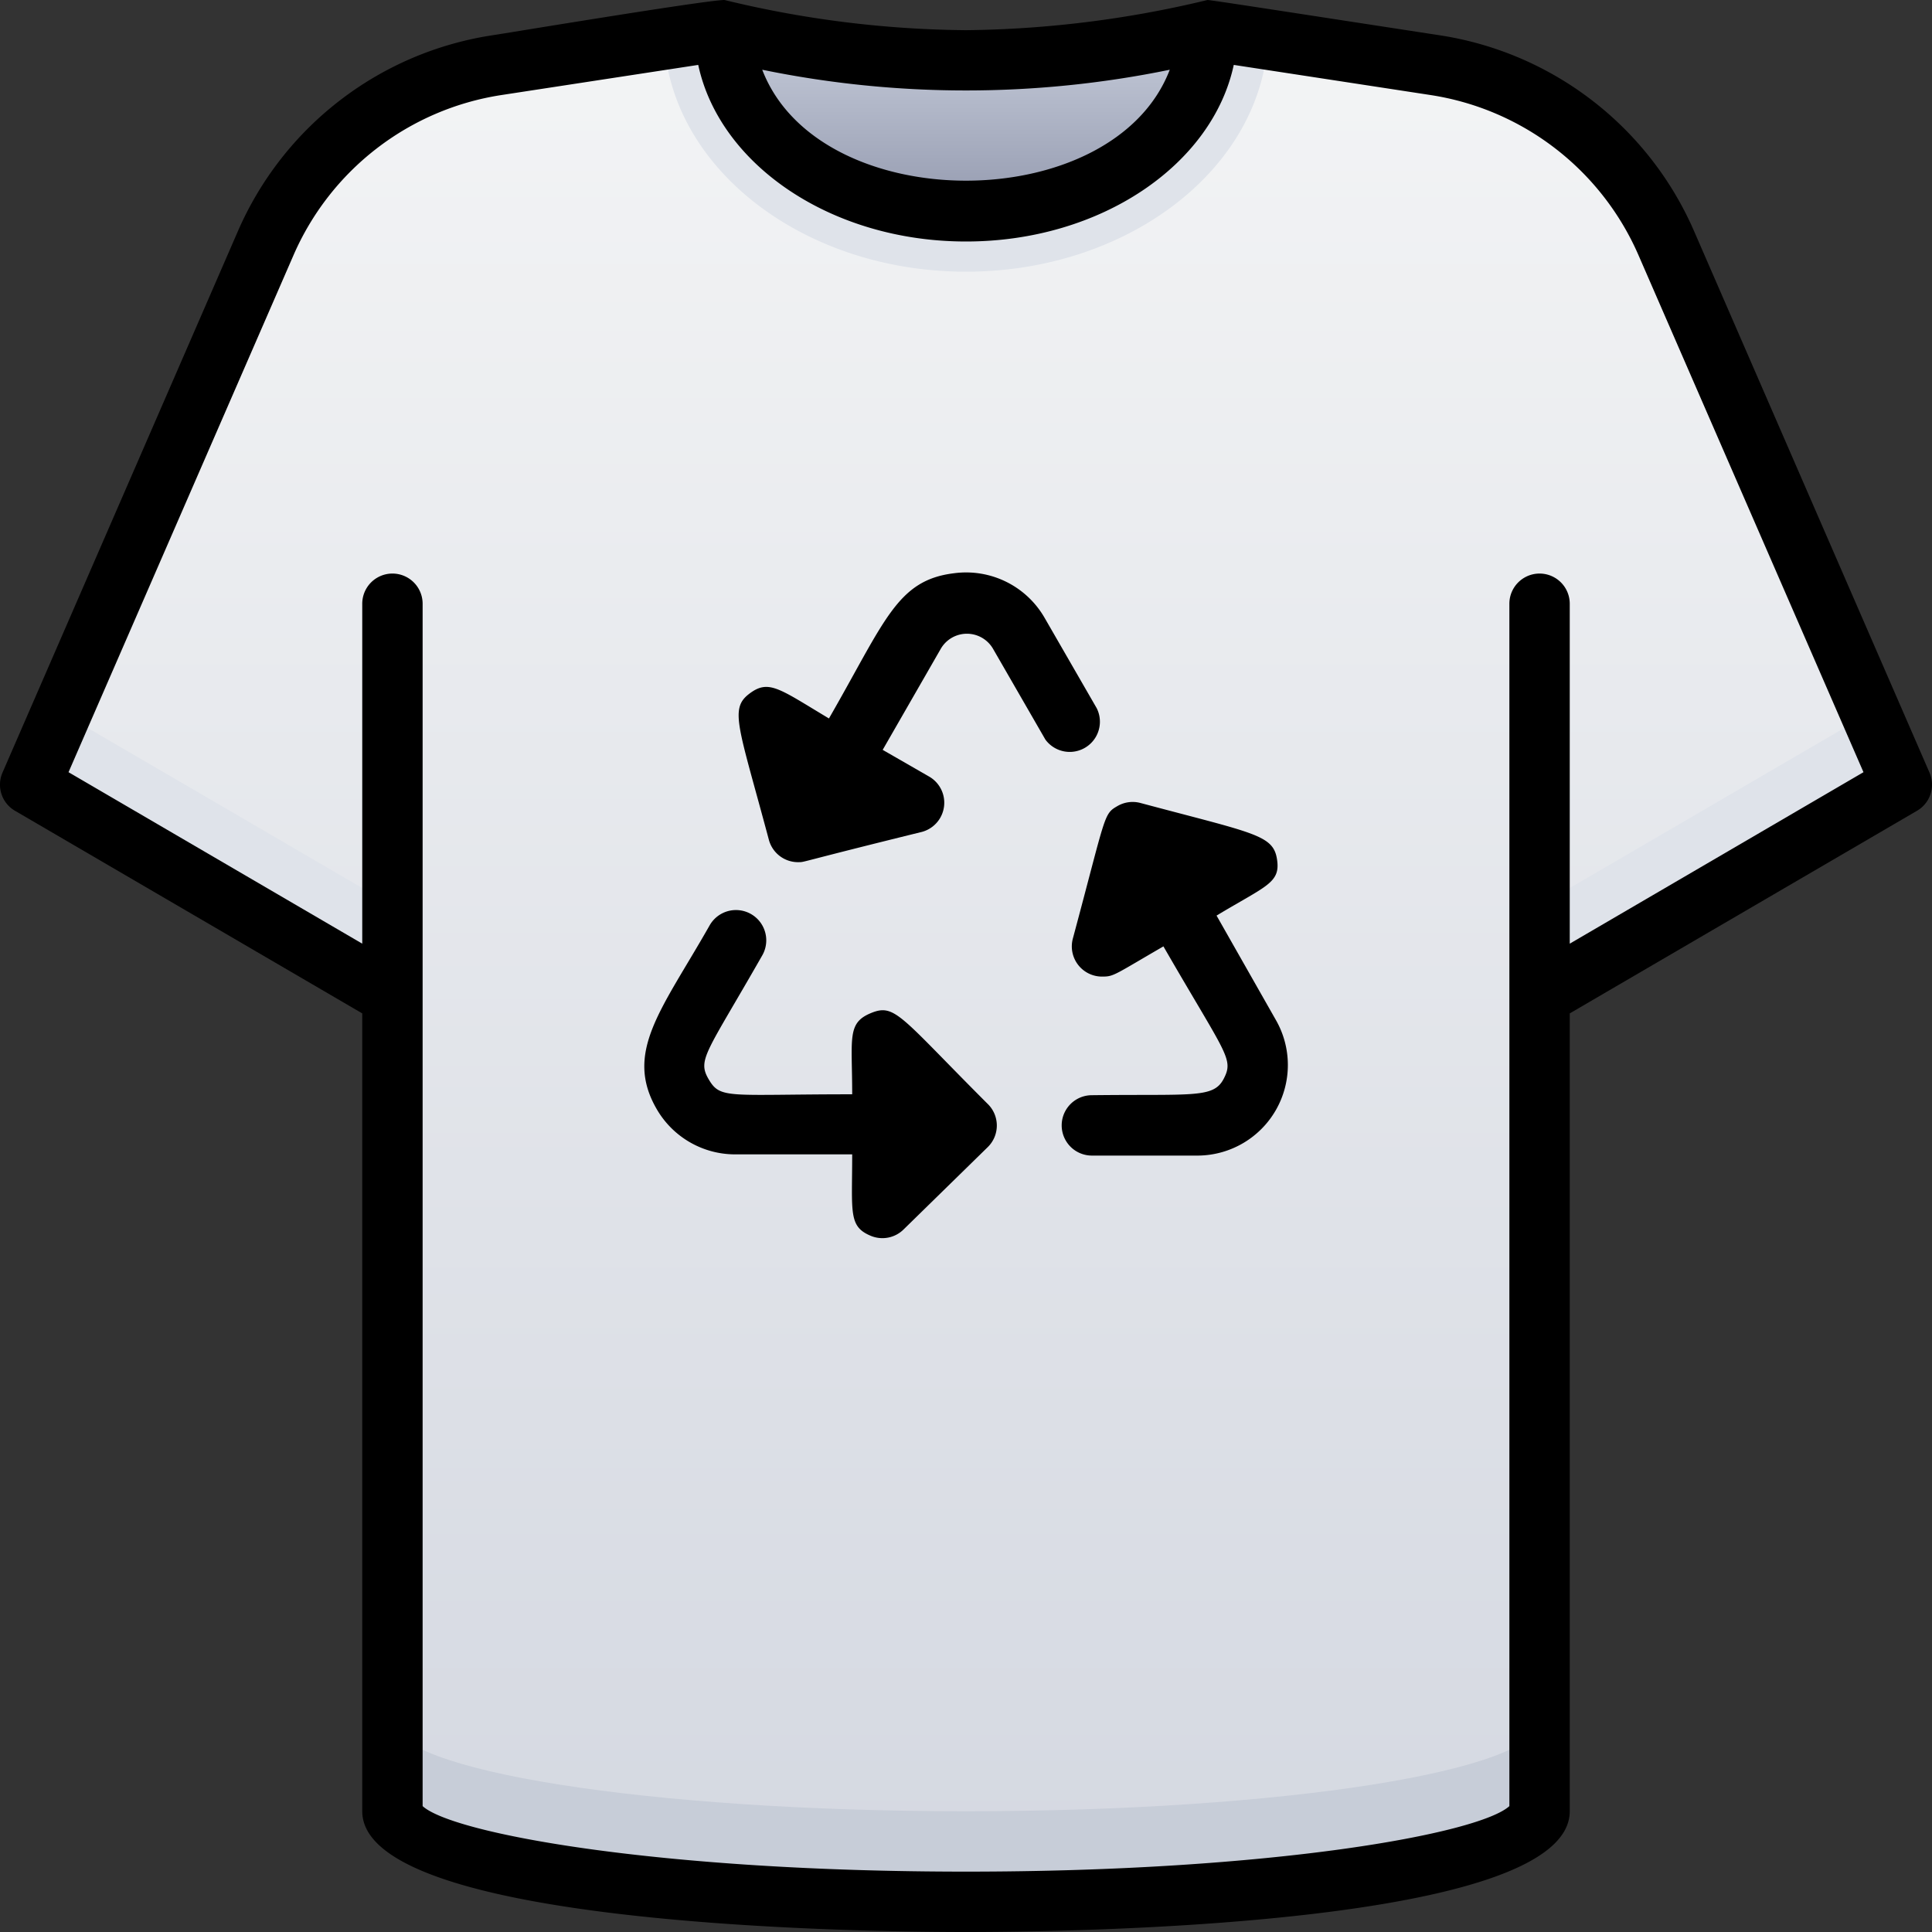 <svg xmlns="http://www.w3.org/2000/svg" xmlns:xlink="http://www.w3.org/1999/xlink" viewBox="0 0 64 64"><rect x="0" y="0" width="64" height="64" fill="#333333" stroke="none"/><defs><style>.cls-1{fill:url(#linear-gradient);}.cls-2{fill:#dfe3ea;}.cls-3{fill:#c7cdd8;}.cls-4{fill:url(#linear-gradient-2);}</style><linearGradient id="linear-gradient" x1="32" y1="63" x2="32" y2="1" gradientUnits="userSpaceOnUse"><stop offset="0" stop-color="#d4d8e1"/><stop offset="1" stop-color="#f3f4f5"/></linearGradient><linearGradient id="linear-gradient-2" x1="32" y1="7" x2="32" y2="1" gradientUnits="userSpaceOnUse"><stop offset="0" stop-color="#949aaf"/><stop offset="1" stop-color="#c6ccda"/></linearGradient></defs><title>Tshirt</title><g id="Tshirt"><path class="cls-1" d="M63,26,51,33V60c0,1.66-8.51,3-19,3s-19-1.34-19-3V33L1,26,8.8,8.06a10,10,0,0,1,7.65-5.9L24,1A32.82,32.82,0,0,0,40,1l7.55,1.16a10,10,0,0,1,7.65,5.9Z"/><path class="cls-2" d="M42,1.31C41.79,5.58,37.38,9,32,9S22.21,5.58,22,1.31L24,1A32.82,32.82,0,0,0,40,1Z"/><polygon class="cls-2" points="13 33 1 26 2.04 23.61 13 30 13 33"/><path class="cls-3" d="M51,57v3c0,1.66-8.51,3-19,3s-19-1.34-19-3V57c0,1.66,8.51,3,19,3S51,58.66,51,57Z"/><polygon class="cls-2" points="63 26 51 33 51 30 61.96 23.61 63 26"/><path class="cls-4" d="M40,1c0,3.31-3.58,6-8,6s-8-2.69-8-6A32.82,32.82,0,0,0,40,1Z"/><path d="M40.3,30.33c1.66-1,2.13-1.08,2-1.88s-.78-.85-4.52-1.85a1,1,0,0,0-.76.1c-.47.27-.37.26-1.48,4.39a1,1,0,0,0,1,1.26c.36,0,.41-.08,2-1,2.07,3.59,2.34,3.72,2,4.38s-1,.51-4.37.55a1,1,0,0,0,0,2l3.53,0a3,3,0,0,0,2.56-4.5Z"/><path d="M32.71,36.56c-2.9-2.9-3.06-3.33-3.86-3s-.62.83-.62,2.69c-4.11,0-4.36.17-4.75-.49s-.09-.85,1.77-4.11a1,1,0,0,0-1.74-1c-1.57,2.77-2.86,4.2-1.75,6.1a3,3,0,0,0,2.59,1.49h3.88c0,1.93-.13,2.39.62,2.7a1,1,0,0,0,1.09-.22L32.72,38A1,1,0,0,0,32.71,36.56Z"/><path d="M36.33,23.46l-1.73-3a3,3,0,0,0-3-1.47c-1.89.23-2.28,1.58-4.14,4.81-1.67-1-2-1.31-2.65-.81s-.34,1.09.66,4.83a1,1,0,0,0,1,.74c.19,0,0,0,4.06-1a1,1,0,0,0,.24-1.84l-1.53-.88,1.92-3.34a1,1,0,0,1,1.74,0l1.73,3A1,1,0,0,0,36.33,23.46Z"/><path d="M63.92,25.6,56.12,7.66A11,11,0,0,0,47.7,1.17C42.94.44,40.12,0,40,0a35.59,35.59,0,0,1-8,1,34.91,34.91,0,0,1-8-1c-.62,0-7.59,1.16-7.7,1.17A11,11,0,0,0,7.88,7.66L.08,25.6A1,1,0,0,0,.5,26.86L12,33.57V60c0,3.81,16.66,4,20,4s20-.19,20-4V33.57l11.5-6.71A1,1,0,0,0,63.92,25.6ZM38.75,2.31c-1.88,4.9-11.62,4.9-13.5,0A33.53,33.53,0,0,0,38.75,2.31ZM52,31.26V20a1,1,0,0,0-2,0V59.83C49,60.74,42.18,62,32,62s-17-1.26-18-2.17V20a1,1,0,0,0-2,0V31.26L2.27,25.58,9.72,8.46A9,9,0,0,1,16.6,3.15l6.53-1C23.84,5.46,27.54,8,32,8s8.16-2.54,8.87-5.85l6.53,1a9,9,0,0,1,6.88,5.31l7.45,17.12Z"/></g></svg>